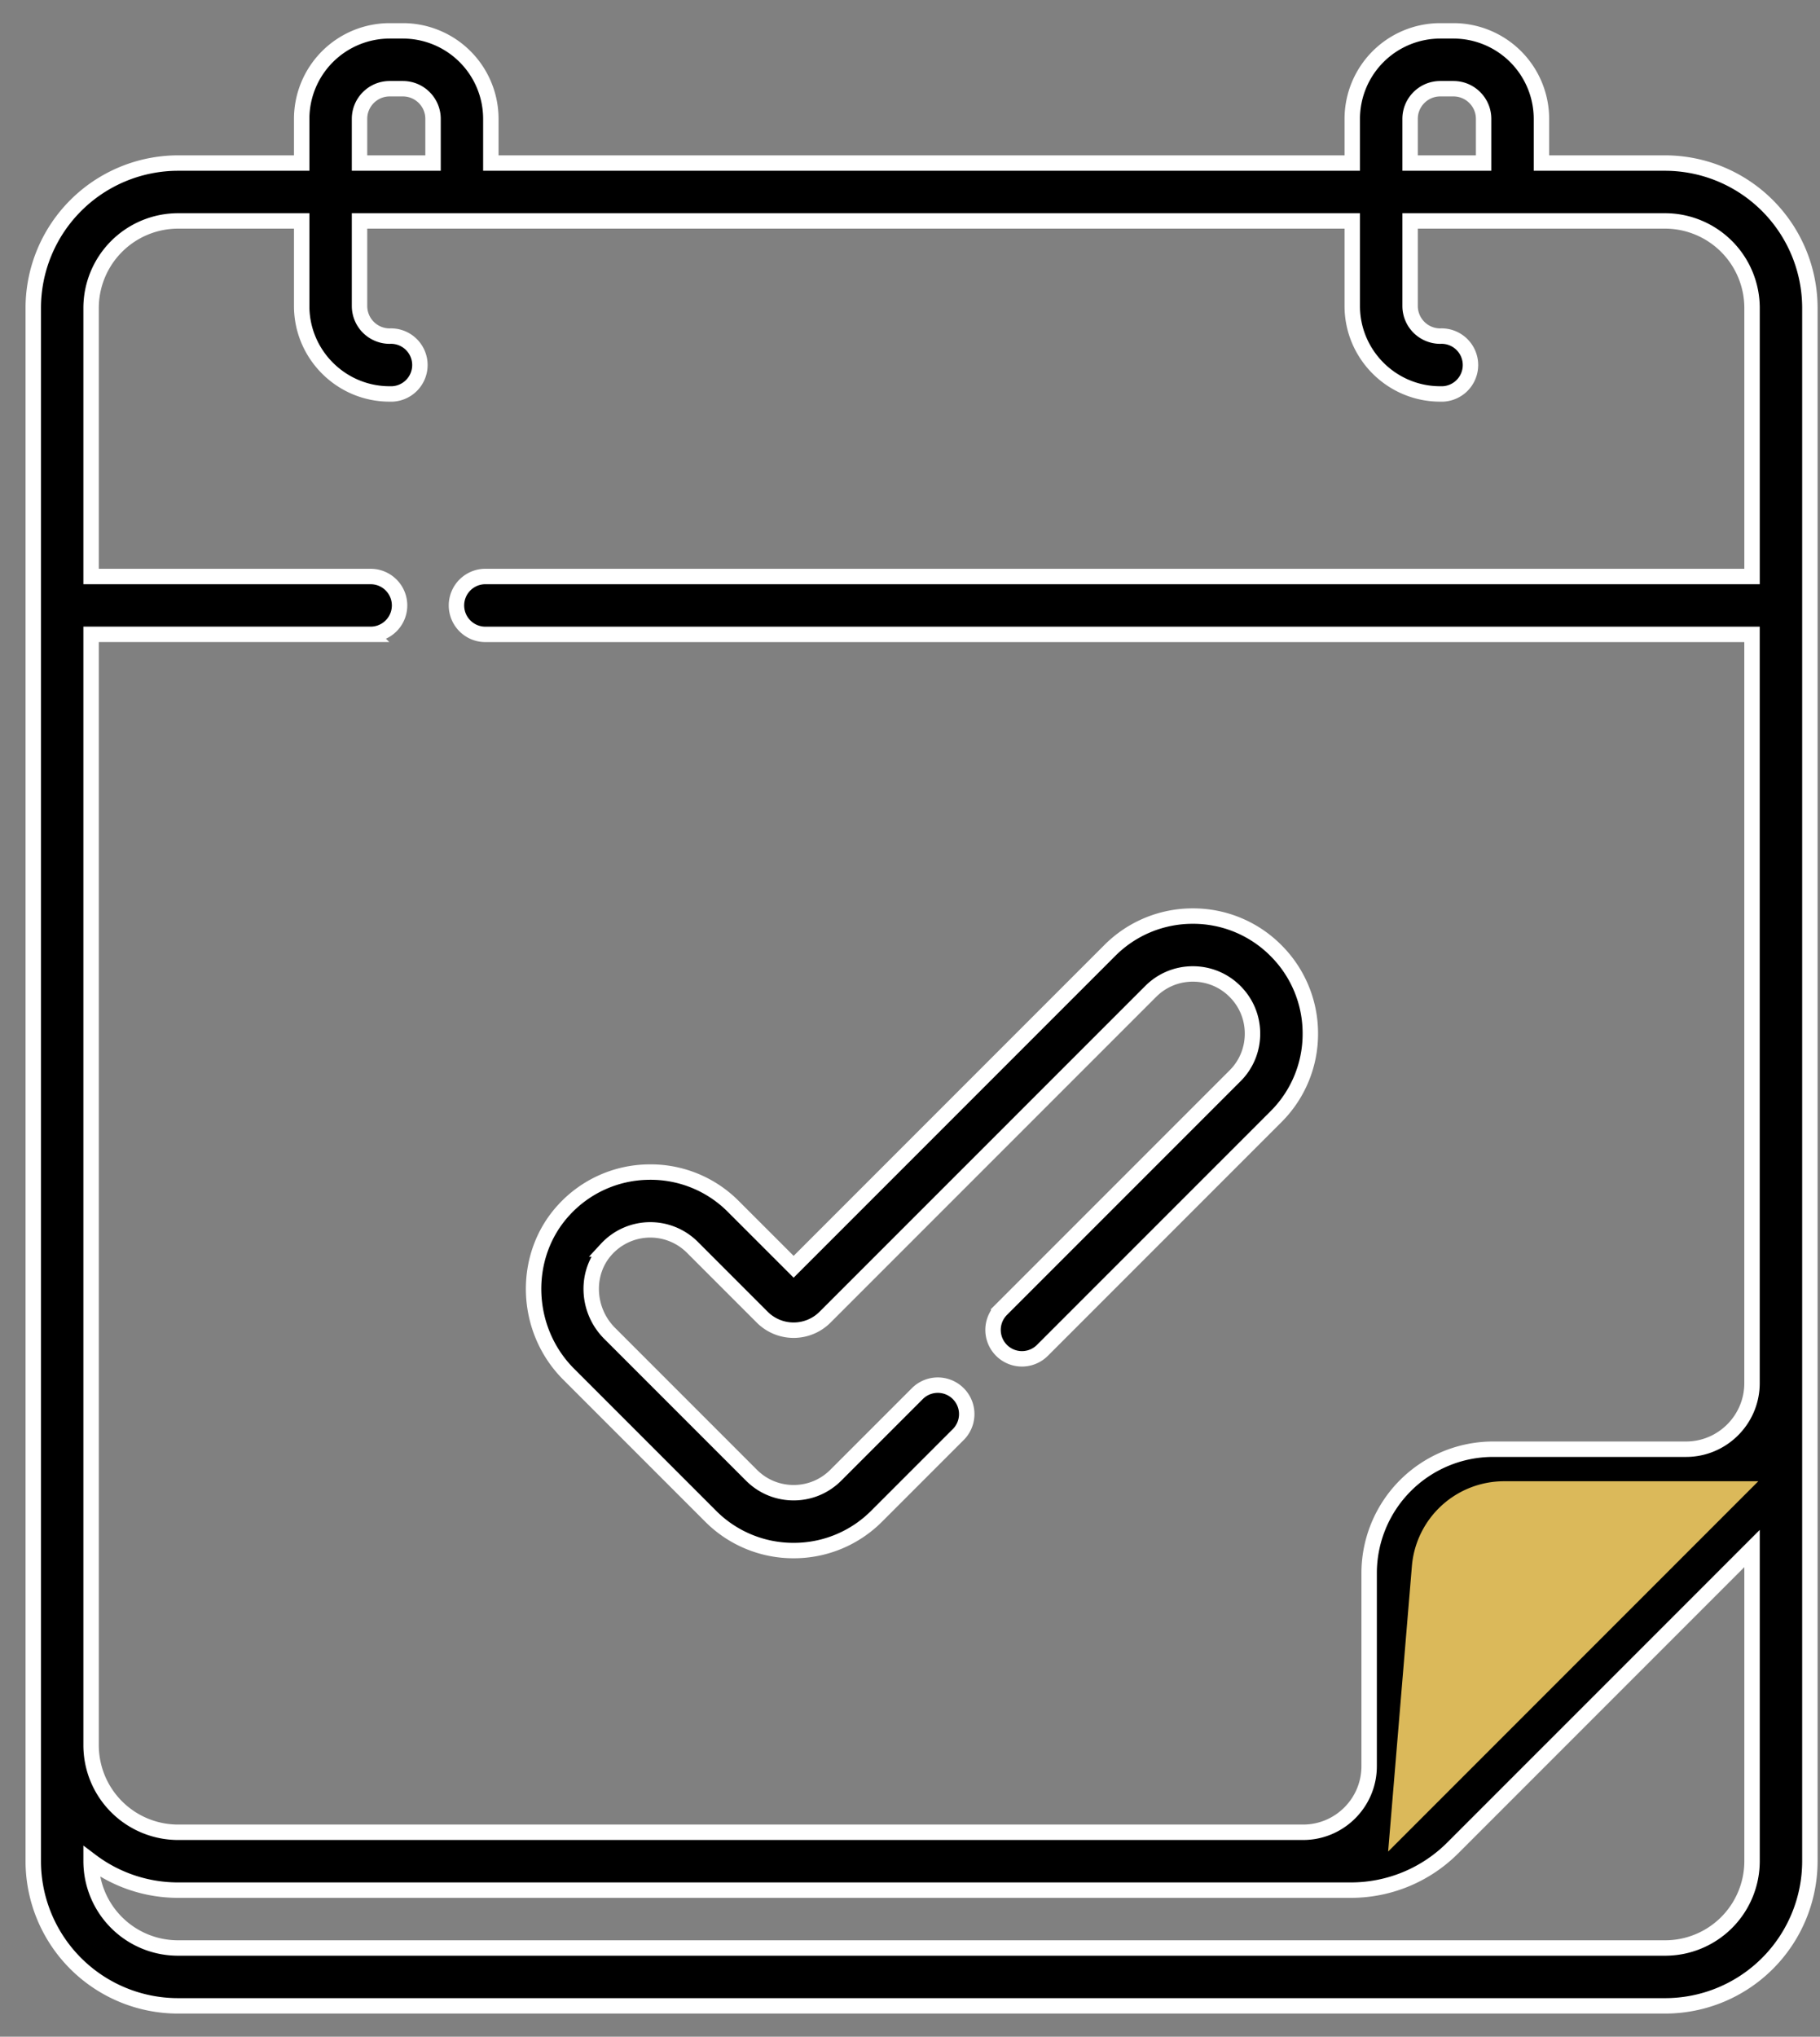 <svg height="66" width="59" xmlns="http://www.w3.org/2000/svg"><rect width="100%" height="100%" fill="#808080" stroke="none"/><g fill="none" fill-rule="evenodd"><path d="M53.978 5.284H49.97V3.851A2.855 2.855 0 0047.119 1h-.43a2.854 2.854 0 00-2.852 2.85v1.434H15.912V3.851A2.853 2.853 0 0013.062 1h-.43A2.854 2.854 0 009.78 3.85v1.434H5.772a4.7 4.7 0 00-4.694 4.694v50.334A4.693 4.693 0 005.766 65h48.218a4.693 4.693 0 004.688-4.688V9.978a4.7 4.7 0 00-4.694-4.694zm-8.266-1.433c0-.538.438-.976.976-.976h.43c.539 0 .977.438.977.976v1.433h-2.383zm-34.057 0c0-.538.438-.976.976-.976h.43c.539 0 .977.438.977.976v1.433h-2.383zm45.142 56.462a2.816 2.816 0 01-2.813 2.812H5.766a2.816 2.816 0 01-2.813-2.813v-.005a4.676 4.676 0 002.819.943h38.01a4.664 4.664 0 003.32-1.375l9.695-9.695zM46.145 58.18c.073-.303.113-.62.113-.945v-6.258c0-1.18.96-2.14 2.14-2.14h6.258c.326 0 .642-.04.946-.114zm10.652-39.498H15.766a.938.938 0 100 1.875h41.03v24.265c0 1.18-.96 2.14-2.14 2.14H48.4a4.02 4.02 0 00-4.016 4.015v6.258c0 1.18-.96 2.14-2.14 2.14H5.772a2.822 2.822 0 01-2.819-2.819v-36h9.063a.936.936 0 100-1.874H2.953V9.978a2.823 2.823 0 012.819-2.819H9.78v2.757c0 1.572 1.28 2.85 2.851 2.85a.938.938 0 100-1.874.977.977 0 01-.976-.976V7.159h32.182v2.757c0 1.572 1.28 2.85 2.851 2.85a.938.938 0 100-1.874.977.977 0 01-.976-.976V7.159h8.266a2.823 2.823 0 012.819 2.819zM23.034 49.13a3.783 3.783 0 002.694 1.116 3.785 3.785 0 002.693-1.116l2.662-2.662a.938.938 0 00-1.326-1.326l-2.662 2.662c-.365.365-.85.567-1.367.567s-1.003-.201-1.368-.567l-4.598-4.598c-.755-.754-.799-1.98-.098-2.732a1.929 1.929 0 012.784-.052l2.263 2.263a1.44 1.44 0 002.033 0l10.558-10.557c.365-.365.85-.567 1.367-.567s1.003.201 1.368.567c.365.365.566.85.566 1.367s-.2 1.003-.566 1.368l-7.57 7.57a.936.936 0 101.325 1.326l7.57-7.57a3.783 3.783 0 001.116-2.694 3.783 3.783 0 00-1.116-2.693 3.78 3.78 0 00-2.693-1.116 3.785 3.785 0 00-2.693 1.116L25.728 41.05l-1.954-1.953a3.778 3.778 0 00-2.76-1.115 3.78 3.78 0 00-2.722 1.214c-1.38 1.482-1.316 3.876.144 5.336z" fill="#000" fill-rule="nonzero" stroke="#fff" stroke-width=".5"/><path d="M57 48h-8.24a3 3 0 00-2.99 2.75L45 60z" fill="#dbb95a"/></g></svg>